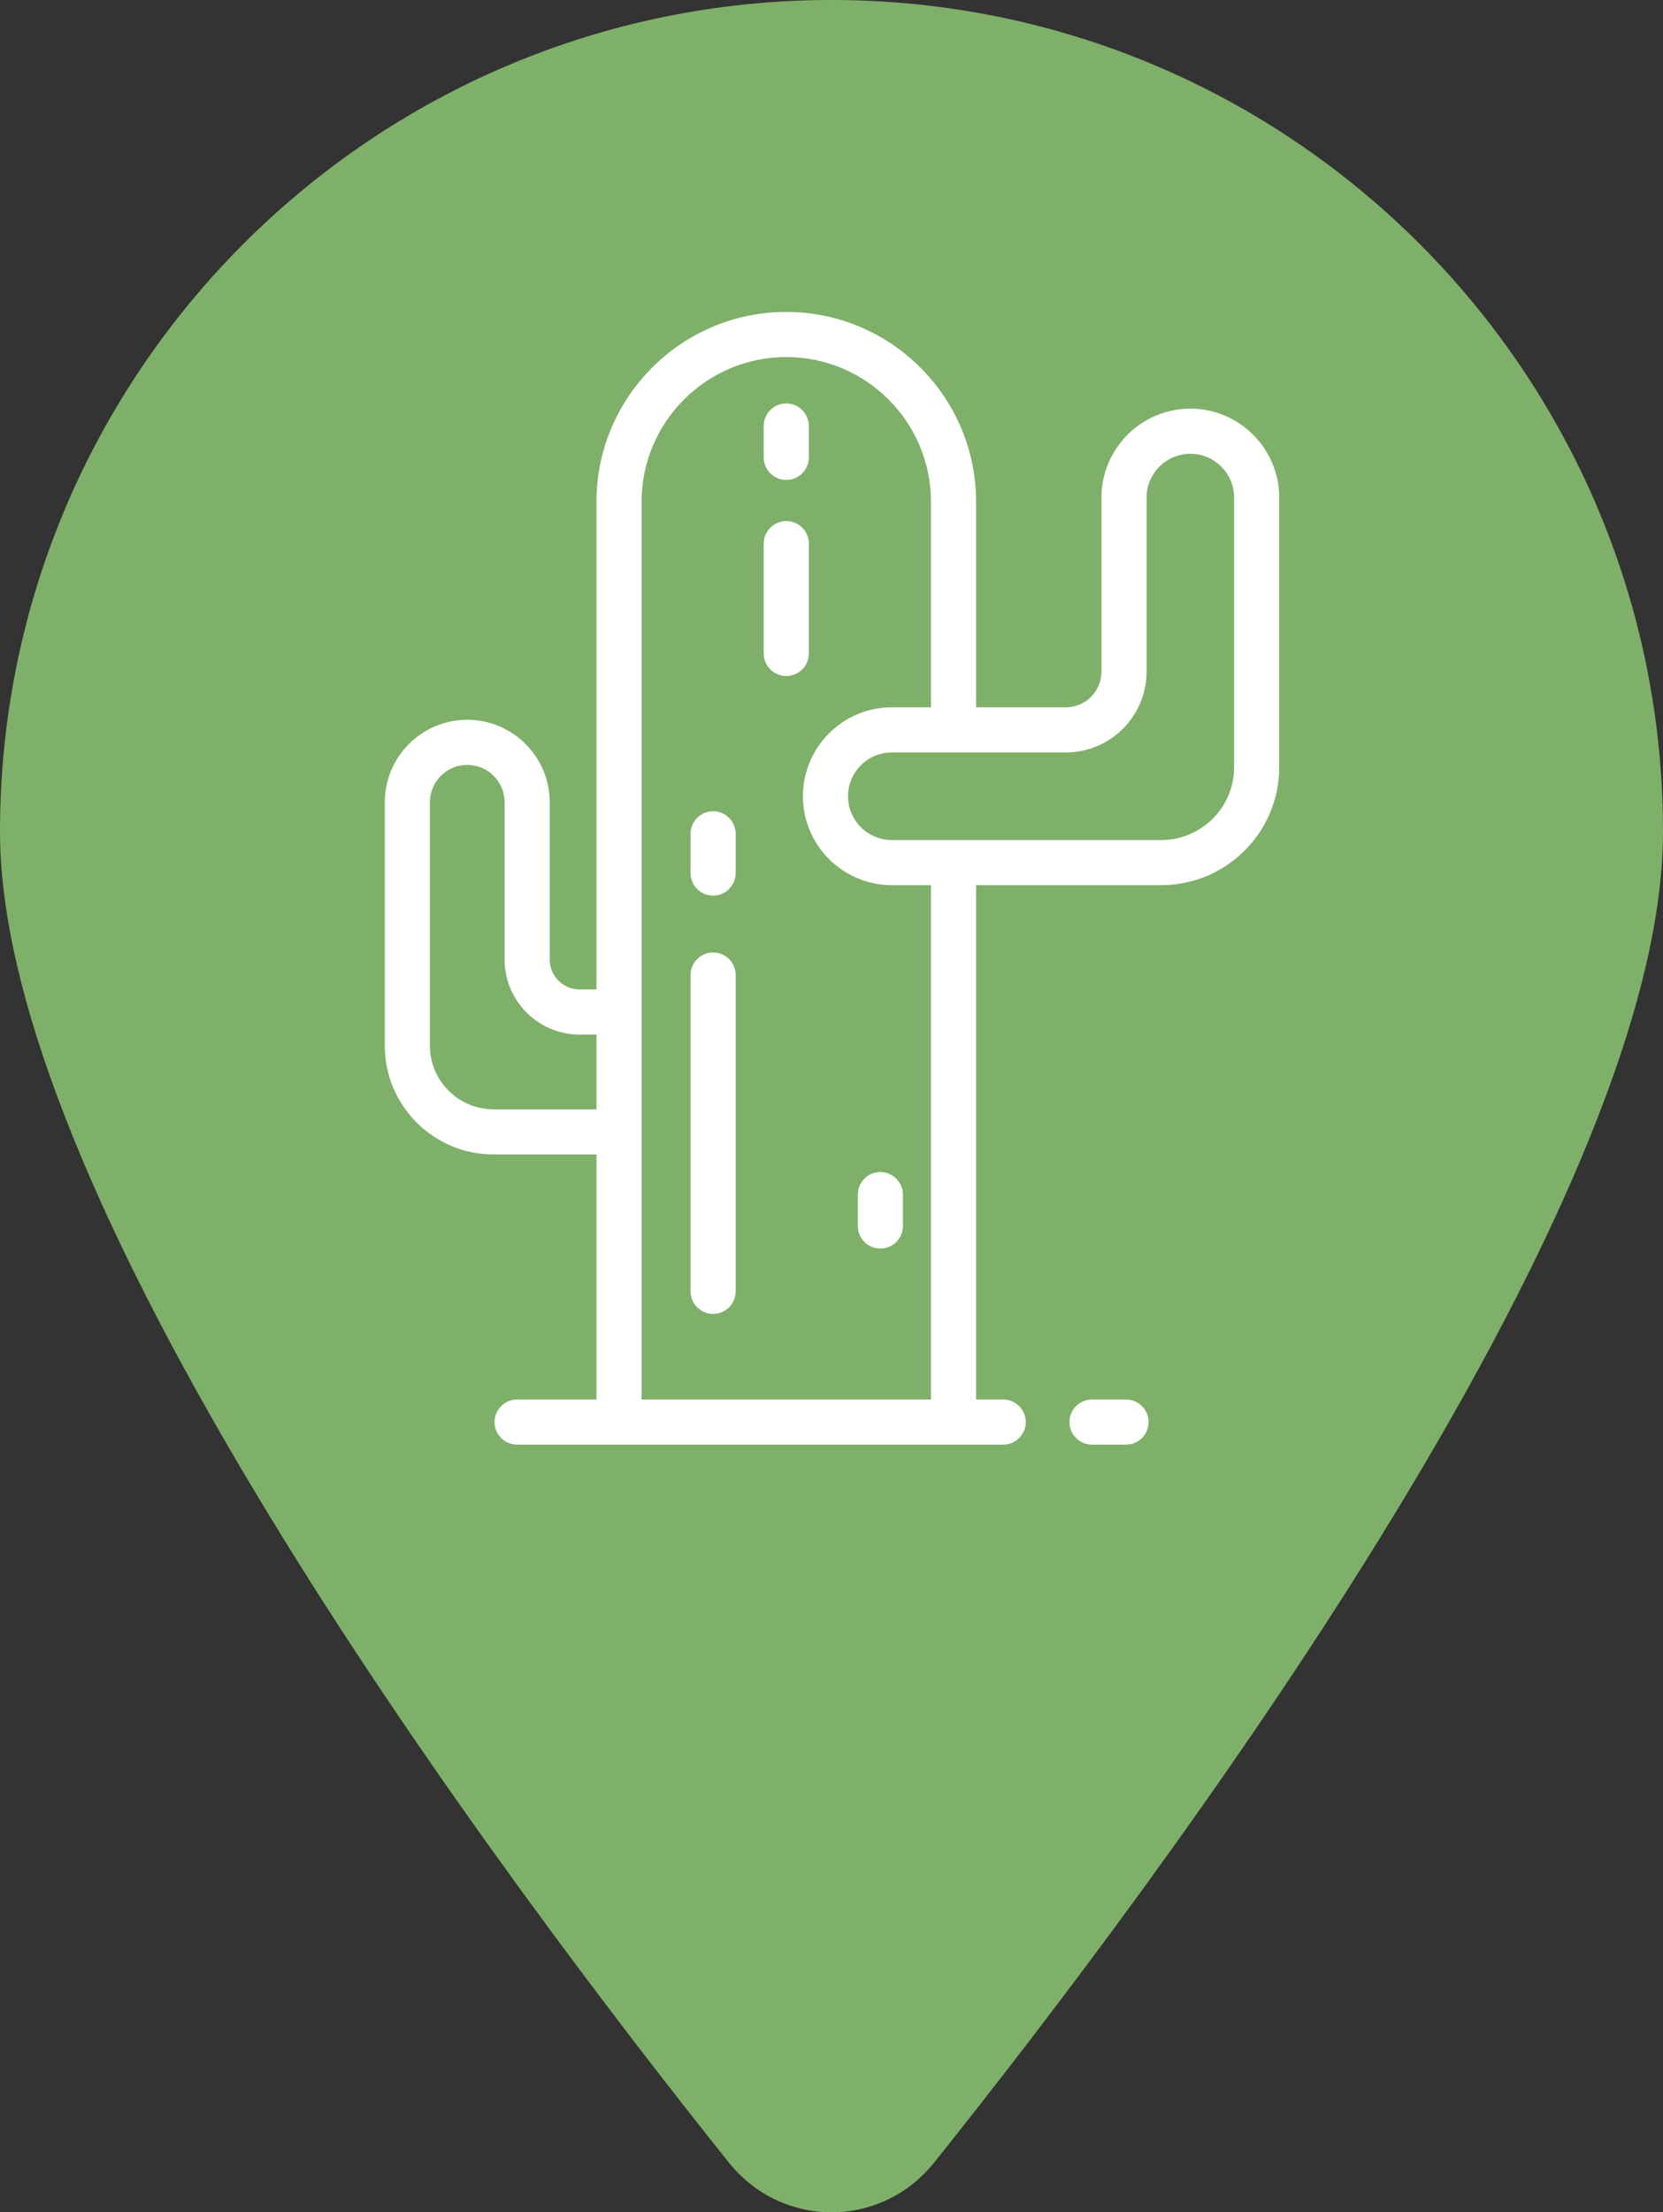 <?xml version="1.0" encoding="UTF-8"?>
<svg width="752px" height="1000px" viewBox="0 0 752 1000" version="1.1" xmlns="http://www.w3.org/2000/svg" xmlns:xlink="http://www.w3.org/1999/xlink">
    <rect x="0" y="0" width="752" height="1000" fill="#333333" stroke="none"/>
    <title>Full</title>
    <g id="Page-1" stroke="none" stroke-width="1" fill="none" fill-rule="evenodd">
        <g id="Artboard" transform="translate(-124, 0)" fill-rule="nonzero">
            <g id="Full" transform="translate(124, 0)">
                <path d="M752,375.973 C752,547.119 522.875,851.814 422.413,977.53 C398.325,1007.49 353.675,1007.49 329.587,977.53 C229.125,851.814 0,547.119 0,375.973 C0,168.405 168.417,0 376,0 C583.583,0 752,168.405 752,375.973 Z" id="Path" fill="#7FB069"></path>
                <g id="cactus-svgrepo-com" transform="translate(174, 141)" fill="#FFFFFF">
                    <path d="M364.264,43.724 C342.1,43.724 324.067,61.756 324.067,83.921 L324.067,162.643 C324.067,171.505 316.857,178.715 307.995,178.715 L267.38,178.715 L267.38,85.83 C267.379,38.503 228.876,0 181.55,0 C134.224,0 95.72,38.503 95.72,85.83 L95.72,306.251 L88.1,306.251 C80.642,306.251 74.576,300.185 74.576,292.727 L74.576,221.639 C74.576,201.078 57.849,184.351 37.288,184.351 C16.726,184.351 0,201.079 0,221.639 L0,331.677 C0,358.778 22.049,380.827 49.15,380.827 L95.721,380.827 L95.721,491.602 L59.832,491.602 C54.199,491.602 49.633,496.168 49.633,501.801 C49.633,507.434 54.199,512 59.832,512 L105.92,512 L257.18,512 L279.634,512 C285.266,512 289.833,507.434 289.833,501.801 C289.833,496.168 285.266,491.602 279.634,491.602 L267.38,491.602 L267.38,259.109 L351.129,259.109 C380.536,259.109 404.462,235.184 404.462,205.776 L404.462,83.921 C404.462,61.756 386.429,43.724 364.264,43.724 Z M95.72,360.43 L49.149,360.43 C33.295,360.43 20.397,347.532 20.397,331.678 L20.397,221.639 C20.397,212.326 27.974,204.749 37.287,204.749 C46.6,204.749 54.177,212.326 54.177,221.639 L54.177,292.727 C54.177,311.431 69.394,326.65 88.1,326.65 L95.72,326.65 L95.72,360.43 Z M246.981,491.602 L116.118,491.602 L116.118,85.83 C116.118,49.75 145.47,20.398 181.55,20.398 C217.629,20.398 246.981,49.75 246.981,85.83 L246.981,178.714 L229.274,178.714 C207.11,178.714 189.077,196.746 189.077,218.911 C189.077,241.075 207.11,259.108 229.274,259.108 L246.981,259.108 L246.981,491.602 Z M384.064,205.776 L384.064,205.776 C384.062,223.936 369.289,238.71 351.128,238.71 L229.274,238.71 C218.357,238.71 209.475,229.829 209.475,218.911 C209.475,207.993 218.356,199.112 229.274,199.112 L307.996,199.112 C328.106,199.112 344.466,182.751 344.466,162.642 L344.466,83.921 C344.466,73.004 353.347,64.122 364.265,64.122 C375.182,64.122 384.064,73.003 384.064,83.921 L384.064,205.776 L384.064,205.776 Z" id="Shape"></path>
                    <path d="M148.461,289.525 C142.828,289.525 138.262,294.091 138.262,299.724 L138.262,442.714 C138.262,448.347 142.828,452.913 148.461,452.913 C154.094,452.913 158.66,448.347 158.66,442.714 L158.66,299.724 C158.66,294.091 154.094,289.525 148.461,289.525 Z" id="Path"></path>
                    <path d="M148.461,225.711 C142.828,225.711 138.262,230.277 138.262,235.91 L138.262,253.636 C138.262,259.269 142.828,263.835 148.461,263.835 C154.094,263.835 158.66,259.269 158.66,253.636 L158.66,235.91 C158.66,230.278 154.094,225.711 148.461,225.711 Z" id="Path"></path>
                    <path d="M181.55,94.538 C175.917,94.538 171.351,99.104 171.351,104.737 L171.351,154.37 C171.351,160.003 175.917,164.569 181.55,164.569 C187.183,164.569 191.749,160.003 191.749,154.37 L191.749,104.737 C191.749,99.105 187.183,94.538 181.55,94.538 Z" id="Path"></path>
                    <path d="M181.55,41.361 C175.917,41.361 171.351,45.927 171.351,51.56 L171.351,65.741 C171.351,71.373 175.917,75.94 181.55,75.94 C187.183,75.94 191.749,71.374 191.749,65.741 L191.749,51.56 C191.749,45.927 187.183,41.361 181.55,41.361 Z" id="Path"></path>
                    <path d="M224.093,388.791 C218.461,388.791 213.894,393.357 213.894,398.99 L213.894,413.171 C213.894,418.804 218.461,423.37 224.093,423.37 C229.725,423.37 234.292,418.804 234.292,413.171 L234.292,398.99 C234.292,393.357 229.725,388.791 224.093,388.791 Z" id="Path"></path>
                    <path d="M335.176,491.602 L319.813,491.602 C314.181,491.602 309.614,496.168 309.614,501.801 C309.614,507.434 314.181,512 319.813,512 L335.176,512 C340.808,512 345.375,507.434 345.375,501.801 C345.375,496.168 340.808,491.602 335.176,491.602 Z" id="Path"></path>
                </g>
            </g>
        </g>
    </g>
</svg>